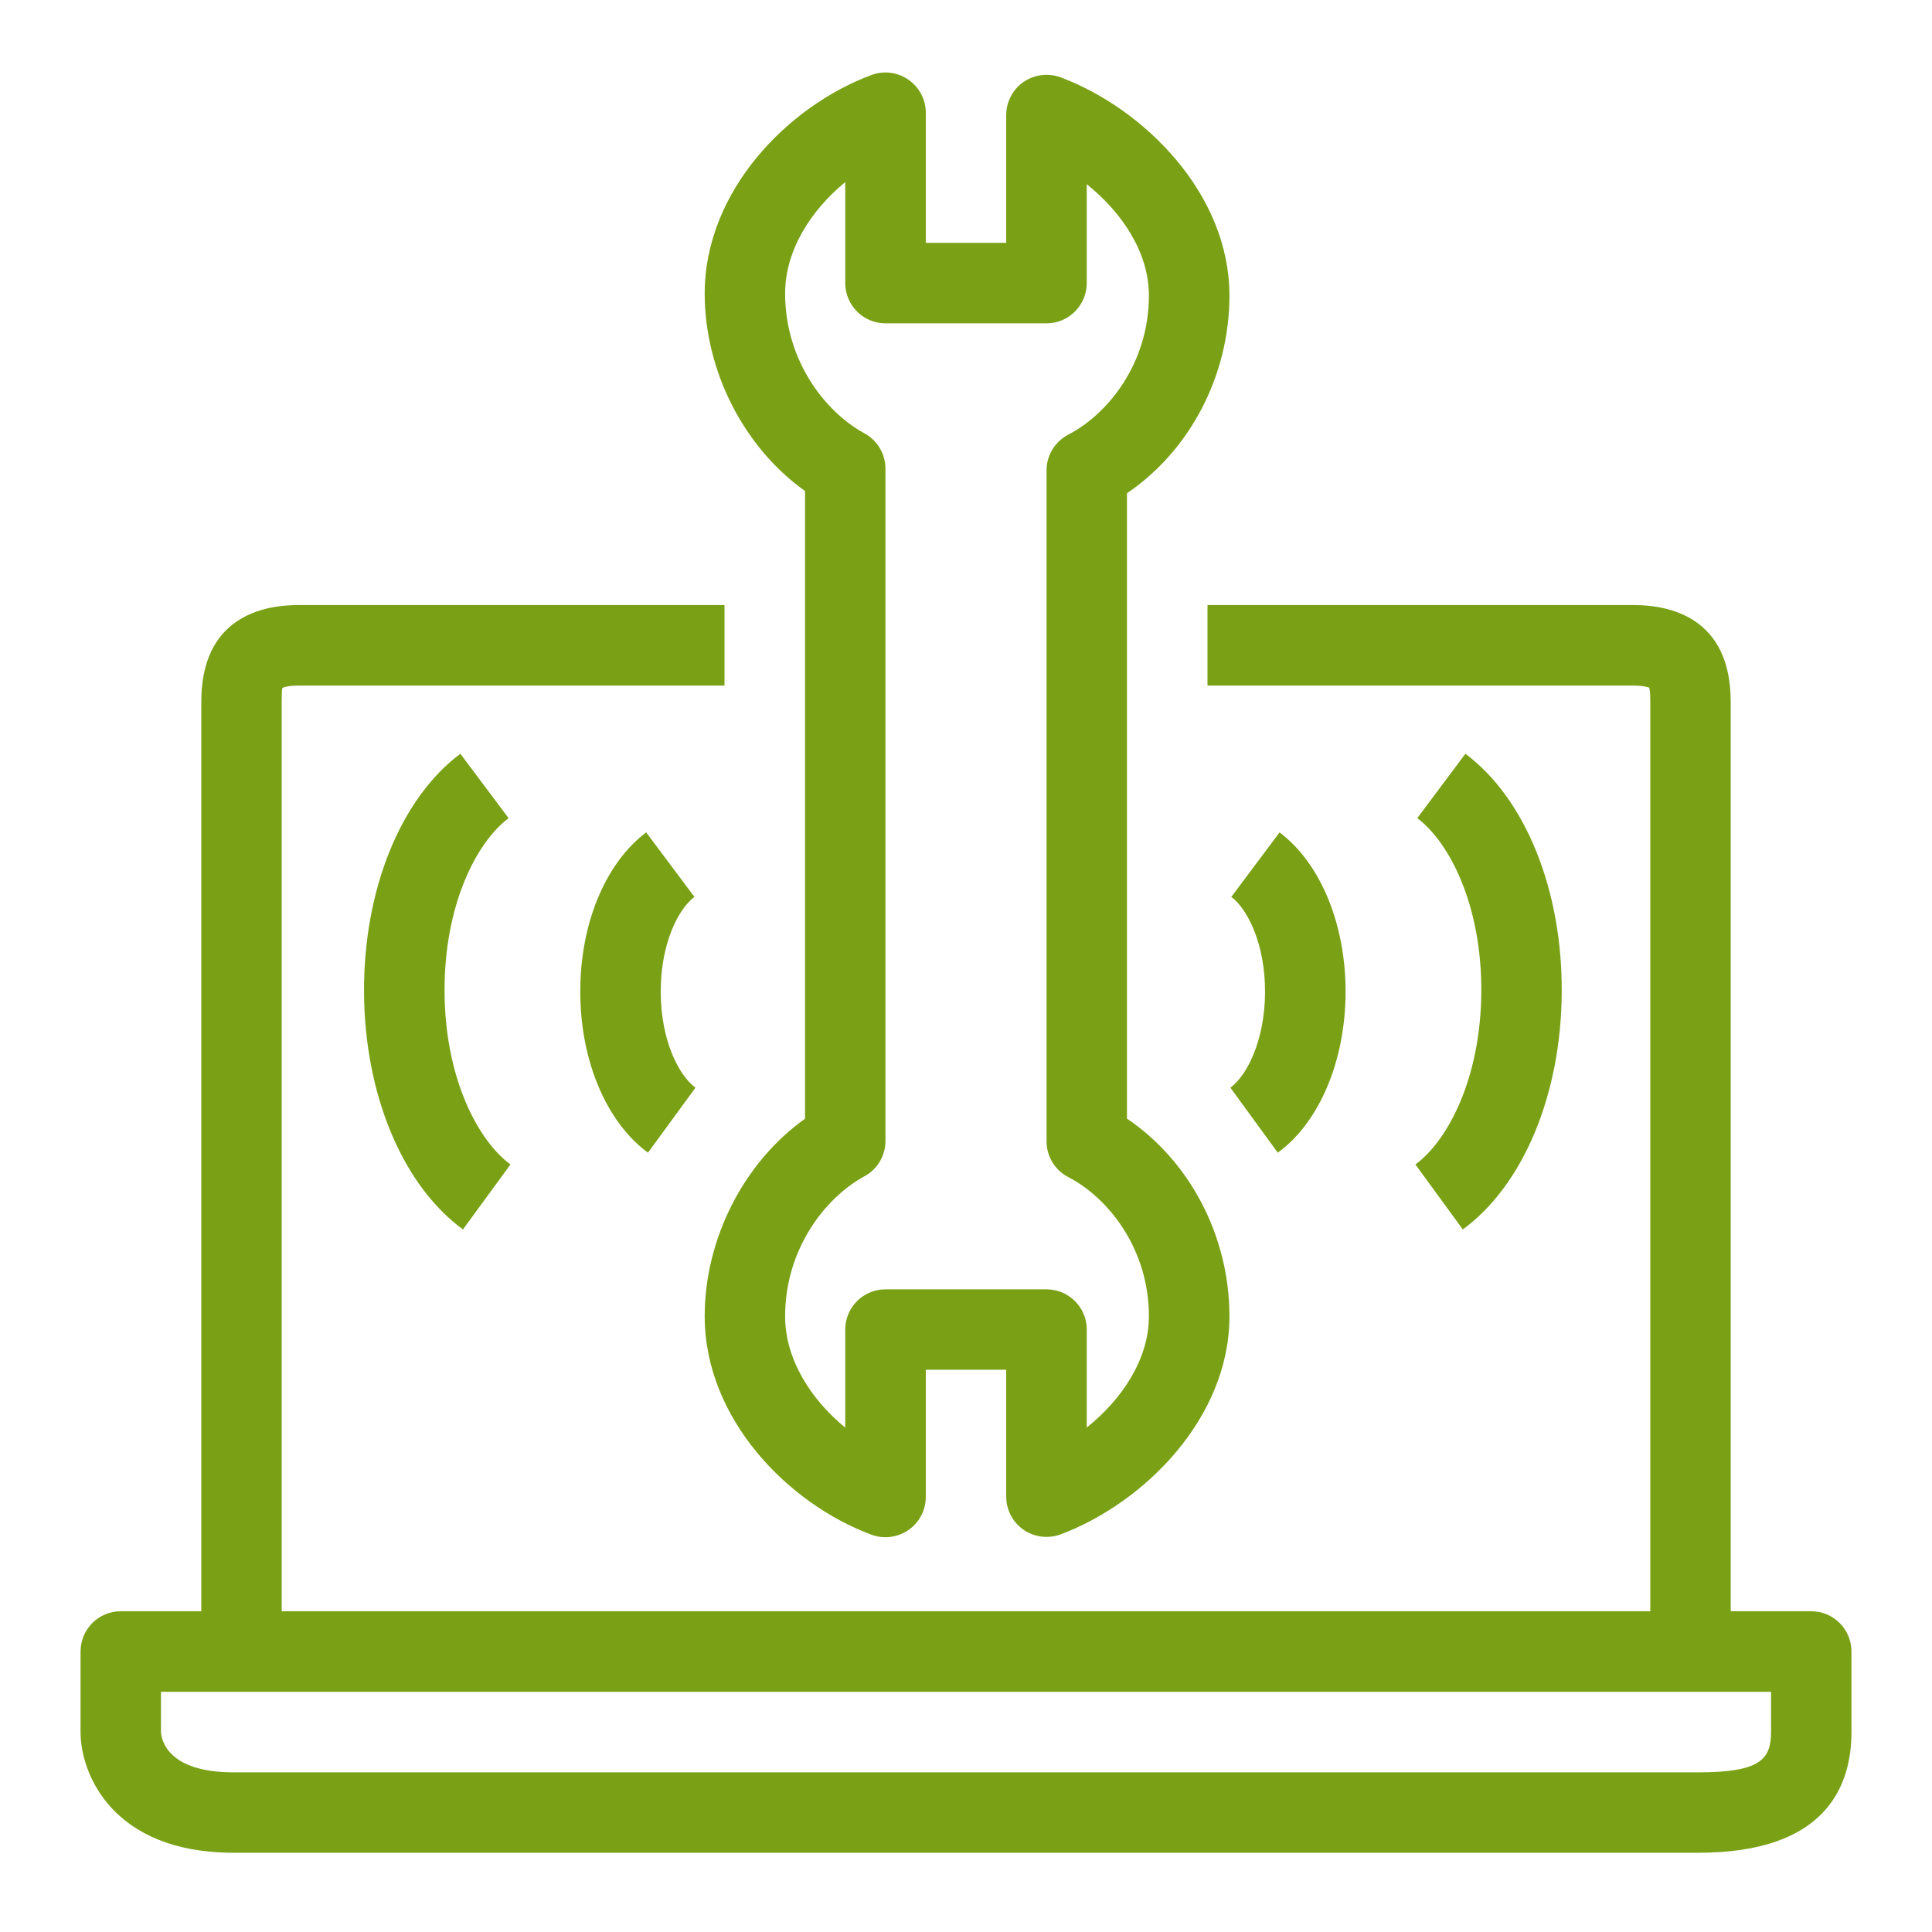<?xml version="1.0" encoding="UTF-8"?>
<svg xmlns="http://www.w3.org/2000/svg" xmlns:xlink="http://www.w3.org/1999/xlink" width="64" height="64" viewBox="0 0 64 64">
<path fill-rule="evenodd" fill="rgb(47.843%, 63.137%, 8.627%)" fill-opacity="1" d="M 28 6.031 L 28 9.375 C 28 10.113 28.598 10.711 29.332 10.711 L 34.668 10.711 C 35.402 10.711 36 10.113 36 9.375 L 36 6.102 C 37.16 7.031 38.059 8.355 38.059 9.789 C 38.059 12.016 36.719 13.711 35.387 14.398 C 34.945 14.629 34.668 15.086 34.668 15.582 L 34.668 37.809 C 34.668 38.305 34.945 38.762 35.387 38.992 C 36.719 39.68 38.059 41.375 38.059 43.602 C 38.059 45.035 37.16 46.359 36 47.289 L 36 44.043 C 36 43.305 35.402 42.711 34.668 42.711 L 29.332 42.711 C 28.598 42.711 28 43.305 28 44.043 L 28 47.293 C 26.879 46.371 26.008 45.047 26.008 43.602 C 26.008 41.387 27.328 39.676 28.637 38.965 C 29.066 38.734 29.332 38.281 29.332 37.793 L 29.332 15.527 C 29.332 15.039 29.066 14.59 28.637 14.355 C 27.328 13.645 26.008 11.938 26.008 9.723 C 26.008 8.277 26.879 6.953 28 6.031 Z M 26.668 16.266 L 26.668 37.059 C 24.652 38.492 23.344 41.023 23.344 43.602 C 23.344 47.012 26.125 49.824 28.871 50.84 C 29.02 50.895 29.176 50.922 29.332 50.922 C 29.602 50.922 29.867 50.84 30.094 50.684 C 30.453 50.434 30.668 50.027 30.668 49.59 L 30.668 45.375 L 33.332 45.375 L 33.332 49.578 C 33.332 50.016 33.547 50.426 33.906 50.676 C 34.266 50.922 34.723 50.98 35.137 50.828 C 37.914 49.781 40.727 46.965 40.727 43.602 C 40.727 40.953 39.418 38.465 37.332 37.055 L 37.332 16.34 C 39.418 14.926 40.727 12.441 40.727 9.789 C 40.727 6.426 37.914 3.609 35.137 2.562 C 34.723 2.41 34.266 2.469 33.906 2.715 C 33.547 2.965 33.332 3.375 33.332 3.812 L 33.332 8.043 L 30.668 8.043 L 30.668 3.734 C 30.668 3.297 30.453 2.891 30.094 2.641 C 29.734 2.391 29.277 2.332 28.871 2.484 C 26.125 3.5 23.344 6.312 23.344 9.723 C 23.344 12.301 24.652 14.832 26.668 16.266 Z M 23.004 29.711 C 22.461 30.117 21.879 31.281 21.887 32.875 C 21.895 34.473 22.488 35.629 23.039 36.031 L 21.465 38.184 C 20.094 37.18 19.23 35.152 19.223 32.891 C 19.207 30.629 20.047 28.594 21.406 27.574 Z M 14.727 32.848 C 14.738 35.711 15.832 37.785 16.91 38.574 L 15.336 40.727 C 13.332 39.262 12.074 36.25 12.059 32.863 C 12.043 29.477 13.266 26.453 15.25 24.969 L 16.848 27.102 C 15.781 27.902 14.711 29.988 14.727 32.848 Z M 40.758 36.031 C 41.305 35.629 41.898 34.473 41.906 32.875 C 41.914 31.281 41.332 30.117 40.789 29.711 L 42.387 27.574 C 43.746 28.594 44.586 30.629 44.574 32.891 C 44.562 35.152 43.703 37.184 42.328 38.184 Z M 49.07 32.848 C 49.086 29.988 48.016 27.902 46.949 27.102 L 48.543 24.969 C 50.531 26.453 51.754 29.48 51.734 32.863 C 51.719 36.25 50.461 39.262 48.457 40.727 L 46.887 38.574 C 47.961 37.789 49.055 35.715 49.07 32.848 Z M 58.668 57.375 C 58.668 58.281 58.309 58.711 56.262 58.711 L 7.738 58.711 C 5.574 58.711 5.352 57.664 5.332 57.375 L 5.332 56.043 L 58.668 56.043 Z M 60 53.375 L 57.332 53.375 L 57.332 23.246 C 57.332 20.457 55.32 20.043 54.121 20.043 L 40 20.043 L 40 22.711 L 54.121 22.711 C 54.488 22.711 54.633 22.785 54.625 22.77 C 54.668 22.855 54.668 23.117 54.668 23.246 L 54.668 53.375 L 9.332 53.375 L 9.332 23.246 C 9.332 23.117 9.332 22.848 9.355 22.789 C 9.355 22.789 9.48 22.711 9.879 22.711 L 24 22.711 L 24 20.043 L 9.879 20.043 C 8.68 20.043 6.668 20.457 6.668 23.246 L 6.668 53.375 L 4 53.375 C 3.262 53.375 2.668 53.973 2.668 54.711 L 2.668 57.375 C 2.668 58.762 3.727 61.375 7.738 61.375 L 56.262 61.375 C 60.453 61.375 61.332 59.203 61.332 57.375 L 61.332 54.711 C 61.332 53.973 60.738 53.375 60 53.375 Z M 60 53.375 "/>
</svg>
